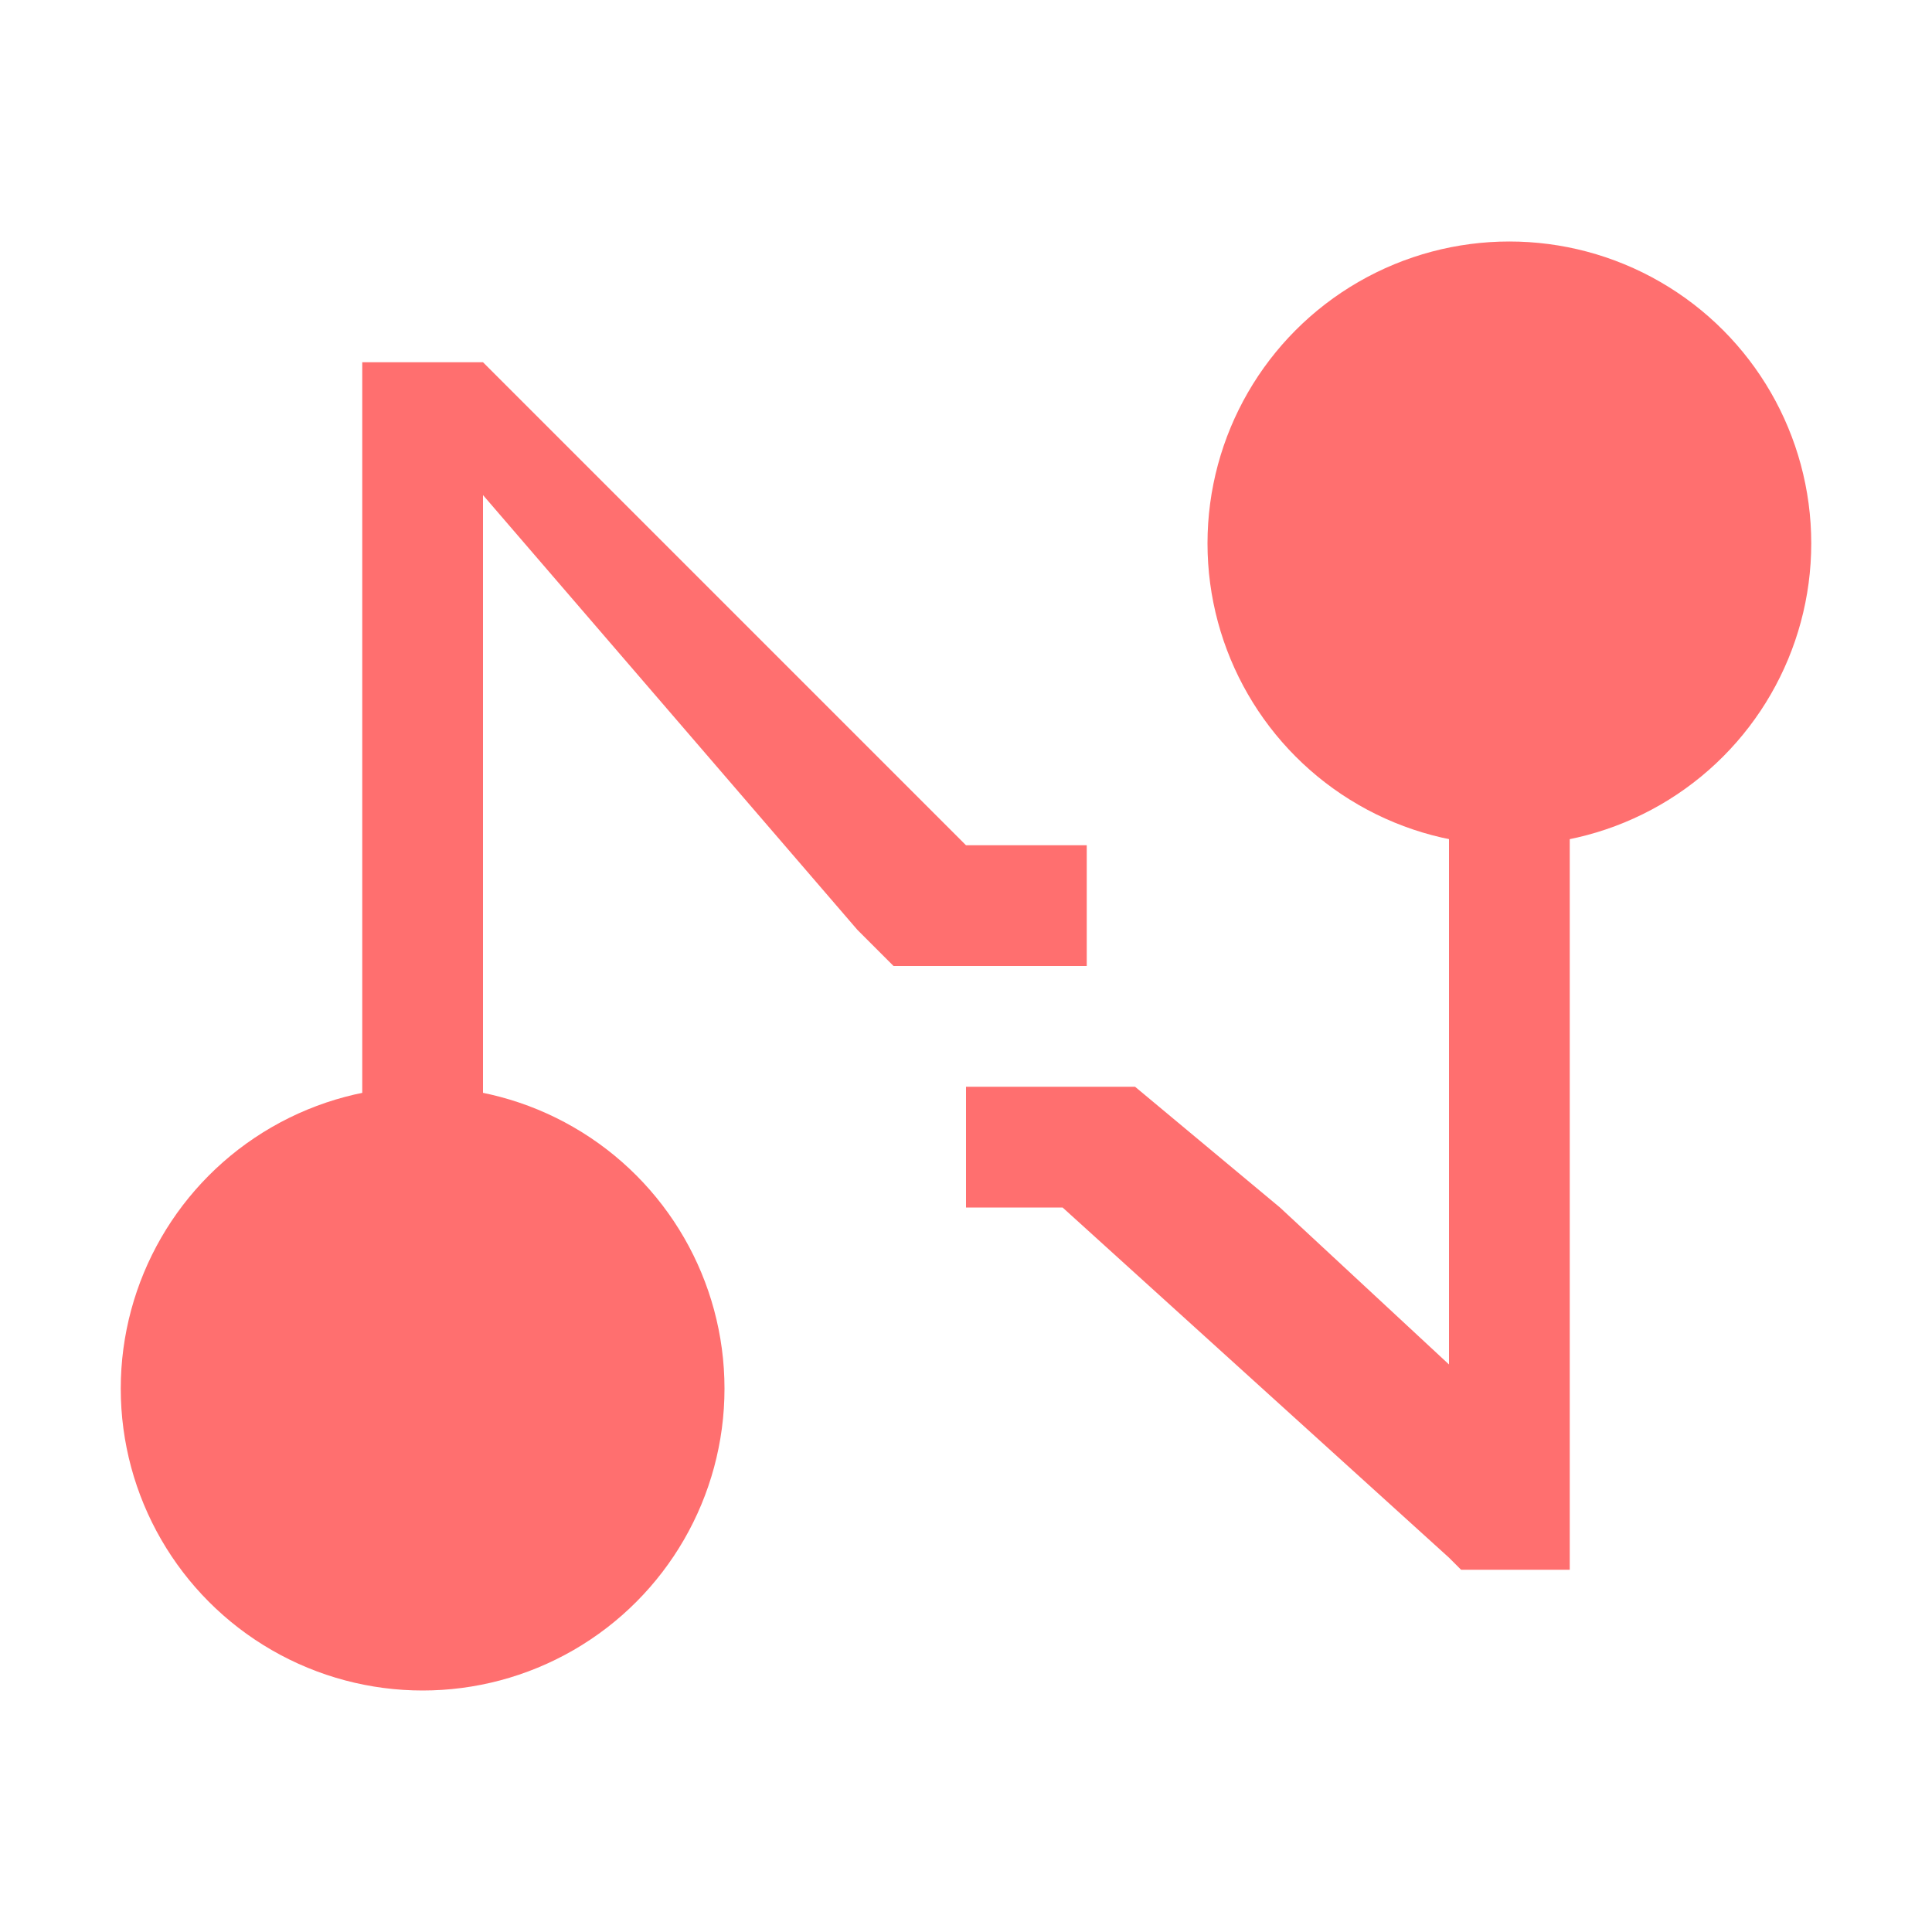 <?xml version="1.0" encoding="utf-8"?>
<!-- Generator: Adobe Illustrator 20.0.0, SVG Export Plug-In . SVG Version: 6.00 Build 0)  -->
<svg version="1.1" id="Layer_2" xmlns="http://www.w3.org/2000/svg" xmlns:xlink="http://www.w3.org/1999/xlink" x="0px" y="0px"
	 viewBox="0 0 16 16" style="enable-background:new 0 0 16 16;" xml:space="preserve">
<style type="text/css">
	.st0{fill:#FF6F6F;}
</style>
<circle class="st0" cx="3.5" cy="11.5" r="2.5"/>
<circle cx="1" cy="12" r="0"/>
<circle class="st0" cx="12.5" cy="4.5" r="2.5"/>
<polygon class="st0" points="8,7 4,3 3,3 3,11 4,11 4,4.1 7.1,7.7 7.4,8 9,8 9,7 "/>
<polygon class="st0" points="13,12.2 13,12.2 13,12.2 13,6 12,6 12,11.3 10.6,10 9.4,9 8,9 8,10 8.8,10 12,12.9 12.1,13 13,13 "/>
</svg>
